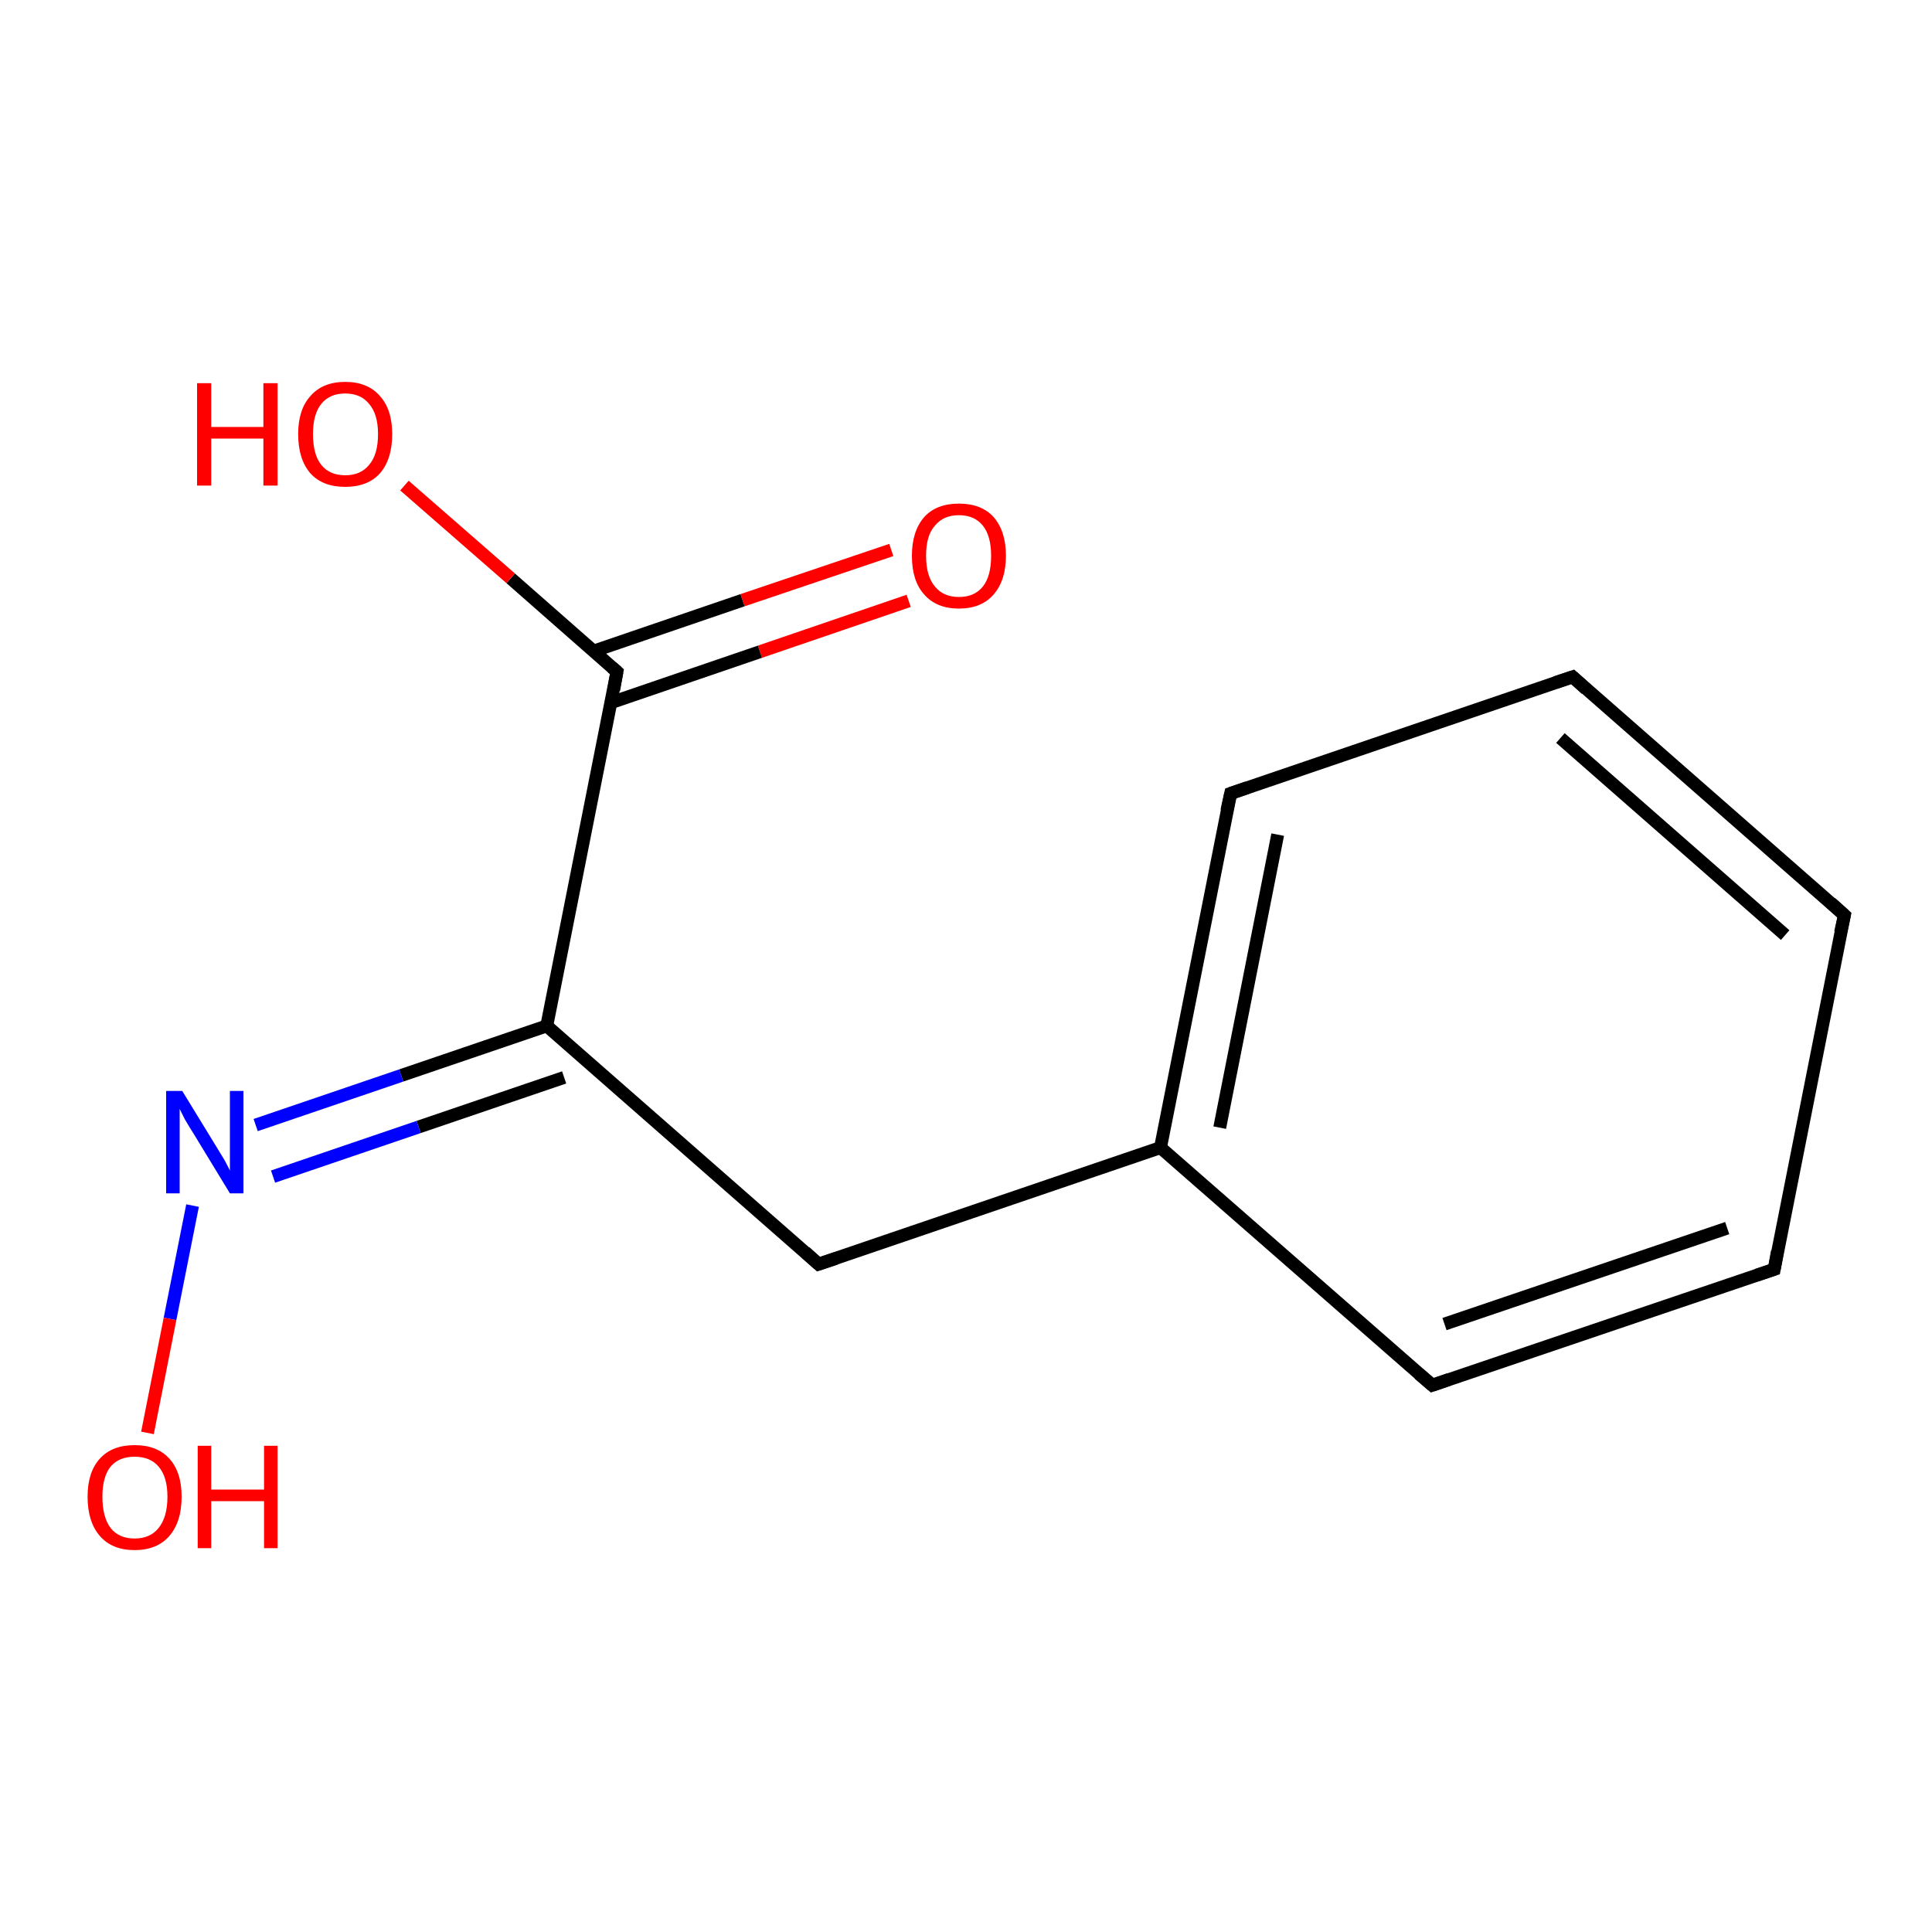 <?xml version='1.0' encoding='iso-8859-1'?>
<svg version='1.1' baseProfile='full'
              xmlns='http://www.w3.org/2000/svg'
                      xmlns:rdkit='http://www.rdkit.org/xml'
                      xmlns:xlink='http://www.w3.org/1999/xlink'
                  xml:space='preserve'
width='300px' height='300px' viewBox='0 0 300 300'>
<!-- END OF HEADER -->
<rect style='opacity:1.0;fill:#FFFFFF;stroke:none' width='300.0' height='300.0' x='0.0' y='0.0'> </rect>
<path class='bond-0 atom-0 atom-1' d='M 141.1,93.3 L 118.0,101.2' style='fill:none;fill-rule:evenodd;stroke:#FF0000;stroke-width:2.0px;stroke-linecap:butt;stroke-linejoin:miter;stroke-opacity:1' />
<path class='bond-0 atom-0 atom-1' d='M 118.0,101.2 L 94.9,109.1' style='fill:none;fill-rule:evenodd;stroke:#000000;stroke-width:2.0px;stroke-linecap:butt;stroke-linejoin:miter;stroke-opacity:1' />
<path class='bond-0 atom-0 atom-1' d='M 138.4,85.4 L 115.3,93.2' style='fill:none;fill-rule:evenodd;stroke:#FF0000;stroke-width:2.0px;stroke-linecap:butt;stroke-linejoin:miter;stroke-opacity:1' />
<path class='bond-0 atom-0 atom-1' d='M 115.3,93.2 L 92.2,101.1' style='fill:none;fill-rule:evenodd;stroke:#000000;stroke-width:2.0px;stroke-linecap:butt;stroke-linejoin:miter;stroke-opacity:1' />
<path class='bond-1 atom-1 atom-2' d='M 95.8,104.3 L 79.3,89.8' style='fill:none;fill-rule:evenodd;stroke:#000000;stroke-width:2.0px;stroke-linecap:butt;stroke-linejoin:miter;stroke-opacity:1' />
<path class='bond-1 atom-1 atom-2' d='M 79.3,89.8 L 62.8,75.4' style='fill:none;fill-rule:evenodd;stroke:#FF0000;stroke-width:2.0px;stroke-linecap:butt;stroke-linejoin:miter;stroke-opacity:1' />
<path class='bond-2 atom-1 atom-3' d='M 95.8,104.3 L 84.9,159.3' style='fill:none;fill-rule:evenodd;stroke:#000000;stroke-width:2.0px;stroke-linecap:butt;stroke-linejoin:miter;stroke-opacity:1' />
<path class='bond-3 atom-3 atom-4' d='M 84.9,159.3 L 62.3,167.0' style='fill:none;fill-rule:evenodd;stroke:#000000;stroke-width:2.0px;stroke-linecap:butt;stroke-linejoin:miter;stroke-opacity:1' />
<path class='bond-3 atom-3 atom-4' d='M 62.3,167.0 L 39.7,174.7' style='fill:none;fill-rule:evenodd;stroke:#0000FF;stroke-width:2.0px;stroke-linecap:butt;stroke-linejoin:miter;stroke-opacity:1' />
<path class='bond-3 atom-3 atom-4' d='M 87.6,167.3 L 65.0,175.0' style='fill:none;fill-rule:evenodd;stroke:#000000;stroke-width:2.0px;stroke-linecap:butt;stroke-linejoin:miter;stroke-opacity:1' />
<path class='bond-3 atom-3 atom-4' d='M 65.0,175.0 L 42.4,182.7' style='fill:none;fill-rule:evenodd;stroke:#0000FF;stroke-width:2.0px;stroke-linecap:butt;stroke-linejoin:miter;stroke-opacity:1' />
<path class='bond-4 atom-4 atom-5' d='M 29.9,187.2 L 26.4,204.8' style='fill:none;fill-rule:evenodd;stroke:#0000FF;stroke-width:2.0px;stroke-linecap:butt;stroke-linejoin:miter;stroke-opacity:1' />
<path class='bond-4 atom-4 atom-5' d='M 26.4,204.8 L 22.9,222.5' style='fill:none;fill-rule:evenodd;stroke:#FF0000;stroke-width:2.0px;stroke-linecap:butt;stroke-linejoin:miter;stroke-opacity:1' />
<path class='bond-5 atom-3 atom-6' d='M 84.9,159.3 L 127.1,196.3' style='fill:none;fill-rule:evenodd;stroke:#000000;stroke-width:2.0px;stroke-linecap:butt;stroke-linejoin:miter;stroke-opacity:1' />
<path class='bond-6 atom-6 atom-7' d='M 127.1,196.3 L 180.2,178.2' style='fill:none;fill-rule:evenodd;stroke:#000000;stroke-width:2.0px;stroke-linecap:butt;stroke-linejoin:miter;stroke-opacity:1' />
<path class='bond-7 atom-7 atom-8' d='M 180.2,178.2 L 191.1,123.2' style='fill:none;fill-rule:evenodd;stroke:#000000;stroke-width:2.0px;stroke-linecap:butt;stroke-linejoin:miter;stroke-opacity:1' />
<path class='bond-7 atom-7 atom-8' d='M 189.4,175.1 L 198.4,129.6' style='fill:none;fill-rule:evenodd;stroke:#000000;stroke-width:2.0px;stroke-linecap:butt;stroke-linejoin:miter;stroke-opacity:1' />
<path class='bond-8 atom-8 atom-9' d='M 191.1,123.2 L 244.2,105.1' style='fill:none;fill-rule:evenodd;stroke:#000000;stroke-width:2.0px;stroke-linecap:butt;stroke-linejoin:miter;stroke-opacity:1' />
<path class='bond-9 atom-9 atom-10' d='M 244.2,105.1 L 286.4,142.1' style='fill:none;fill-rule:evenodd;stroke:#000000;stroke-width:2.0px;stroke-linecap:butt;stroke-linejoin:miter;stroke-opacity:1' />
<path class='bond-9 atom-9 atom-10' d='M 242.3,114.6 L 277.2,145.2' style='fill:none;fill-rule:evenodd;stroke:#000000;stroke-width:2.0px;stroke-linecap:butt;stroke-linejoin:miter;stroke-opacity:1' />
<path class='bond-10 atom-10 atom-11' d='M 286.4,142.1 L 275.5,197.1' style='fill:none;fill-rule:evenodd;stroke:#000000;stroke-width:2.0px;stroke-linecap:butt;stroke-linejoin:miter;stroke-opacity:1' />
<path class='bond-11 atom-11 atom-12' d='M 275.5,197.1 L 222.4,215.1' style='fill:none;fill-rule:evenodd;stroke:#000000;stroke-width:2.0px;stroke-linecap:butt;stroke-linejoin:miter;stroke-opacity:1' />
<path class='bond-11 atom-11 atom-12' d='M 268.2,190.7 L 224.3,205.6' style='fill:none;fill-rule:evenodd;stroke:#000000;stroke-width:2.0px;stroke-linecap:butt;stroke-linejoin:miter;stroke-opacity:1' />
<path class='bond-12 atom-12 atom-7' d='M 222.4,215.1 L 180.2,178.2' style='fill:none;fill-rule:evenodd;stroke:#000000;stroke-width:2.0px;stroke-linecap:butt;stroke-linejoin:miter;stroke-opacity:1' />
<path d='M 95.0,103.6 L 95.8,104.3 L 95.3,107.1' style='fill:none;stroke:#000000;stroke-width:2.0px;stroke-linecap:butt;stroke-linejoin:miter;stroke-opacity:1;' />
<path d='M 125.0,194.4 L 127.1,196.3 L 129.8,195.4' style='fill:none;stroke:#000000;stroke-width:2.0px;stroke-linecap:butt;stroke-linejoin:miter;stroke-opacity:1;' />
<path d='M 190.5,125.9 L 191.1,123.2 L 193.7,122.3' style='fill:none;stroke:#000000;stroke-width:2.0px;stroke-linecap:butt;stroke-linejoin:miter;stroke-opacity:1;' />
<path d='M 241.5,106.0 L 244.2,105.1 L 246.3,107.0' style='fill:none;stroke:#000000;stroke-width:2.0px;stroke-linecap:butt;stroke-linejoin:miter;stroke-opacity:1;' />
<path d='M 284.3,140.2 L 286.4,142.1 L 285.8,144.8' style='fill:none;stroke:#000000;stroke-width:2.0px;stroke-linecap:butt;stroke-linejoin:miter;stroke-opacity:1;' />
<path d='M 276.0,194.3 L 275.5,197.1 L 272.8,198.0' style='fill:none;stroke:#000000;stroke-width:2.0px;stroke-linecap:butt;stroke-linejoin:miter;stroke-opacity:1;' />
<path d='M 225.0,214.2 L 222.4,215.1 L 220.3,213.3' style='fill:none;stroke:#000000;stroke-width:2.0px;stroke-linecap:butt;stroke-linejoin:miter;stroke-opacity:1;' />
<path class='atom-0' d='M 141.6 86.3
Q 141.6 82.5, 143.5 80.3
Q 145.4 78.2, 148.9 78.2
Q 152.4 78.2, 154.3 80.3
Q 156.2 82.5, 156.2 86.3
Q 156.2 90.1, 154.3 92.3
Q 152.4 94.5, 148.9 94.5
Q 145.4 94.5, 143.5 92.3
Q 141.6 90.2, 141.6 86.3
M 148.9 92.7
Q 151.3 92.7, 152.6 91.1
Q 153.9 89.5, 153.9 86.3
Q 153.9 83.2, 152.6 81.6
Q 151.3 80.0, 148.9 80.0
Q 146.5 80.0, 145.2 81.6
Q 143.8 83.1, 143.8 86.3
Q 143.8 89.5, 145.2 91.1
Q 146.5 92.7, 148.9 92.7
' fill='#FF0000'/>
<path class='atom-2' d='M 30.6 59.5
L 32.8 59.5
L 32.8 66.3
L 40.9 66.3
L 40.9 59.5
L 43.1 59.5
L 43.1 75.4
L 40.9 75.4
L 40.9 68.1
L 32.8 68.1
L 32.8 75.4
L 30.6 75.4
L 30.6 59.5
' fill='#FF0000'/>
<path class='atom-2' d='M 46.3 67.4
Q 46.3 63.6, 48.2 61.5
Q 50.1 59.3, 53.6 59.3
Q 57.1 59.3, 59.0 61.5
Q 60.9 63.6, 60.9 67.4
Q 60.9 71.3, 59.0 73.5
Q 57.1 75.6, 53.6 75.6
Q 50.1 75.6, 48.2 73.5
Q 46.3 71.3, 46.3 67.4
M 53.6 73.8
Q 56.0 73.8, 57.3 72.2
Q 58.7 70.6, 58.7 67.4
Q 58.7 64.3, 57.3 62.7
Q 56.0 61.1, 53.6 61.1
Q 51.2 61.1, 49.9 62.7
Q 48.6 64.3, 48.6 67.4
Q 48.6 70.6, 49.9 72.2
Q 51.2 73.8, 53.6 73.8
' fill='#FF0000'/>
<path class='atom-4' d='M 28.3 169.4
L 33.5 177.9
Q 34.0 178.7, 34.9 180.2
Q 35.7 181.7, 35.7 181.8
L 35.7 169.4
L 37.8 169.4
L 37.8 185.3
L 35.7 185.3
L 30.1 176.1
Q 29.4 175.0, 28.7 173.8
Q 28.1 172.6, 27.9 172.2
L 27.9 185.3
L 25.8 185.3
L 25.8 169.4
L 28.3 169.4
' fill='#0000FF'/>
<path class='atom-5' d='M 13.6 232.4
Q 13.6 228.6, 15.5 226.5
Q 17.4 224.4, 20.9 224.4
Q 24.4 224.4, 26.3 226.5
Q 28.2 228.6, 28.2 232.4
Q 28.2 236.3, 26.3 238.5
Q 24.4 240.7, 20.9 240.7
Q 17.4 240.7, 15.5 238.5
Q 13.6 236.3, 13.6 232.4
M 20.9 238.9
Q 23.3 238.9, 24.6 237.3
Q 26.0 235.6, 26.0 232.4
Q 26.0 229.3, 24.6 227.7
Q 23.3 226.2, 20.9 226.2
Q 18.5 226.2, 17.2 227.7
Q 15.9 229.3, 15.9 232.4
Q 15.9 235.6, 17.2 237.3
Q 18.5 238.9, 20.9 238.9
' fill='#FF0000'/>
<path class='atom-5' d='M 30.7 224.5
L 32.8 224.5
L 32.8 231.3
L 41.0 231.3
L 41.0 224.5
L 43.1 224.5
L 43.1 240.4
L 41.0 240.4
L 41.0 233.1
L 32.8 233.1
L 32.8 240.4
L 30.7 240.4
L 30.7 224.5
' fill='#FF0000'/>
</svg>
